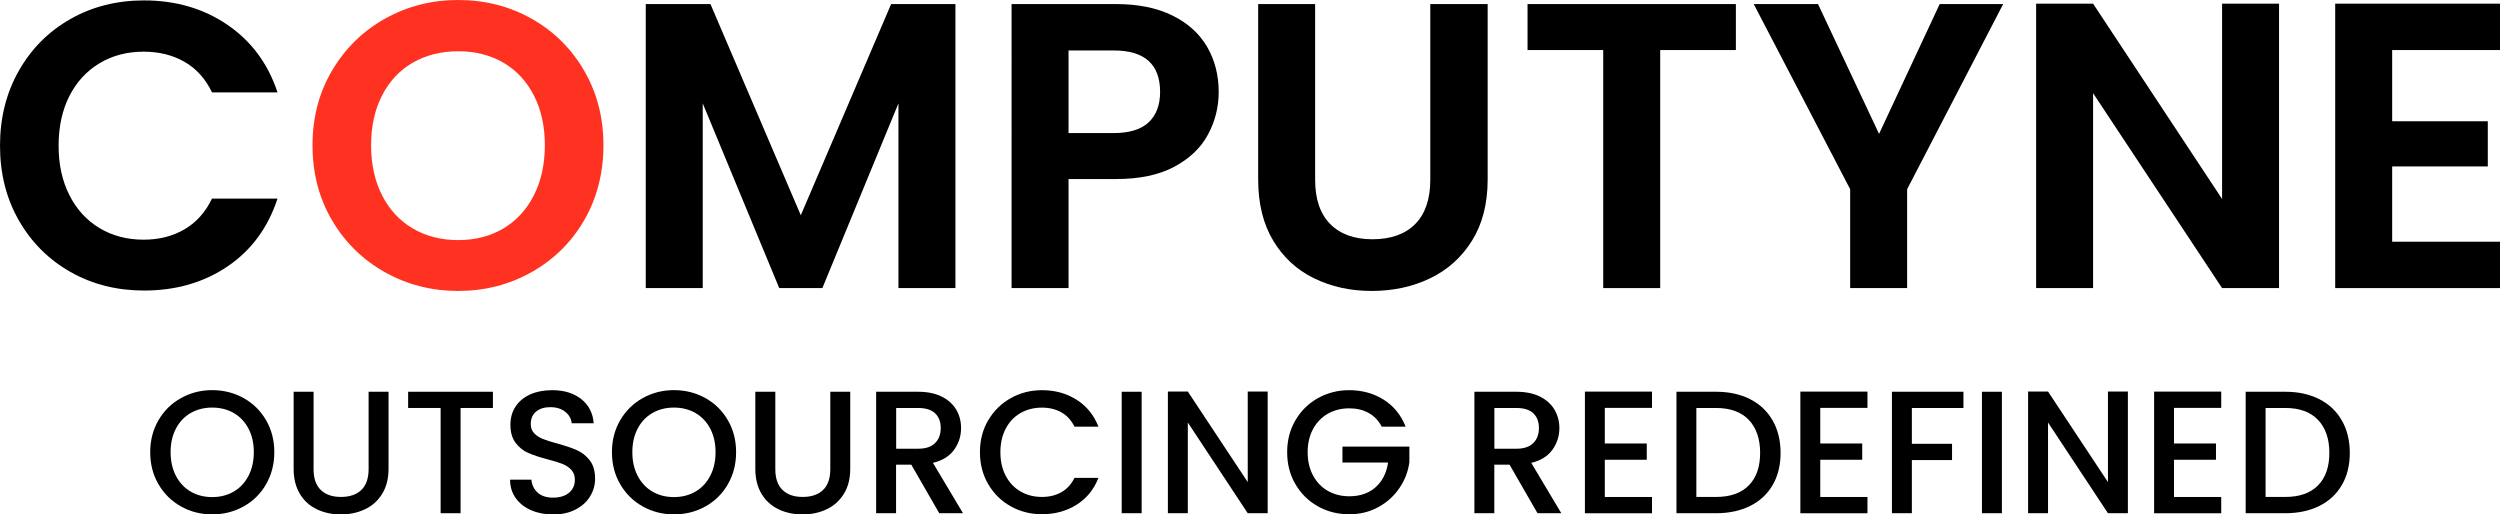 <?xml version="1.0" encoding="UTF-8"?>
<svg id="Layer_2" data-name="Layer 2" xmlns="http://www.w3.org/2000/svg" viewBox="0 0 491.51 101.14">
  <defs>
    <style>
      .cls-1 {
        fill: #000;
      }

      .cls-1, .cls-2 {
        stroke-width: 0px;
      }

      .cls-2 {
        fill: #ff3221;
      }
    </style>
  </defs>
  <g id="Layer_1-2" data-name="Layer 1">
    <g>
      <path class="cls-1" d="M35.59,99.57c-1.87-1.04-3.34-2.5-4.43-4.36s-1.63-3.97-1.63-6.31.55-4.43,1.63-6.29c1.09-1.86,2.56-3.31,4.43-4.35,1.87-1.04,3.91-1.56,6.13-1.56s4.3.52,6.17,1.56c1.87,1.04,3.34,2.49,4.42,4.35,1.08,1.86,1.62,3.95,1.62,6.29s-.54,4.44-1.62,6.31-2.55,3.32-4.42,4.36-3.92,1.56-6.17,1.56-4.27-.52-6.13-1.56ZM45.95,96.65c1.24-.72,2.2-1.75,2.9-3.09s1.05-2.89,1.05-4.66-.35-3.31-1.05-4.64c-.7-1.33-1.67-2.35-2.9-3.06-1.24-.71-2.65-1.07-4.23-1.07s-2.99.36-4.23,1.07c-1.24.71-2.2,1.73-2.9,3.06-.7,1.33-1.05,2.88-1.05,4.64s.35,3.32,1.05,4.66c.7,1.34,1.67,2.37,2.9,3.09,1.24.72,2.65,1.08,4.23,1.08s2.99-.36,4.23-1.08Z"/>
      <path class="cls-1" d="M61.65,77.02v15.22c0,1.81.47,3.17,1.42,4.09.95.92,2.27,1.37,3.97,1.37s3.05-.46,4-1.37c.95-.92,1.43-2.28,1.43-4.09v-15.22h3.92v15.15c0,1.95-.43,3.6-1.27,4.95s-1.98,2.36-3.4,3.02c-1.42.67-2.99,1-4.71,1s-3.28-.33-4.69-1c-1.41-.66-2.53-1.67-3.35-3.02s-1.24-3-1.24-4.95v-15.15h3.92Z"/>
      <path class="cls-1" d="M96.91,77.02v3.19h-6.36v20.69h-3.92v-20.69h-6.39v-3.19h16.67Z"/>
      <path class="cls-1" d="M104.4,100.3c-1.28-.56-2.29-1.36-3.02-2.39s-1.1-2.23-1.1-3.61h4.19c.09,1.03.5,1.88,1.22,2.54s1.74,1,3.04,1,2.41-.33,3.16-.98c.76-.65,1.13-1.49,1.13-2.53,0-.8-.23-1.45-.7-1.96-.47-.5-1.05-.89-1.75-1.17-.7-.28-1.67-.57-2.9-.89-1.56-.41-2.82-.83-3.8-1.25-.97-.42-1.8-1.08-2.49-1.98s-1.03-2.08-1.03-3.57c0-1.37.34-2.58,1.03-3.61s1.65-1.82,2.89-2.37c1.24-.55,2.67-.82,4.3-.82,2.31,0,4.21.58,5.69,1.74,1.48,1.16,2.3,2.74,2.46,4.76h-4.33c-.07-.87-.48-1.61-1.24-2.23-.76-.62-1.75-.93-2.99-.93-1.12,0-2.04.29-2.75.86-.71.57-1.06,1.4-1.06,2.47,0,.73.22,1.34.67,1.8.45.47,1.02.84,1.7,1.12.69.28,1.63.57,2.82.89,1.58.44,2.87.87,3.87,1.31s1.84,1.11,2.54,2.01,1.05,2.11,1.05,3.63c0,1.21-.33,2.36-.98,3.44s-1.6,1.94-2.85,2.59-2.72.98-4.42.98c-1.6,0-3.05-.28-4.33-.84Z"/>
      <path class="cls-1" d="M126.37,99.57c-1.87-1.04-3.34-2.5-4.43-4.36s-1.63-3.97-1.63-6.31.54-4.43,1.63-6.29c1.09-1.86,2.57-3.31,4.43-4.35,1.87-1.04,3.91-1.56,6.14-1.56s4.3.52,6.17,1.56c1.87,1.04,3.34,2.49,4.42,4.35,1.08,1.86,1.62,3.95,1.62,6.29s-.54,4.44-1.62,6.31-2.55,3.32-4.42,4.36c-1.87,1.04-3.92,1.56-6.17,1.56s-4.27-.52-6.14-1.56ZM136.73,96.65c1.24-.72,2.2-1.75,2.9-3.09.7-1.34,1.05-2.89,1.05-4.66s-.35-3.31-1.05-4.64c-.7-1.33-1.67-2.35-2.9-3.06-1.24-.71-2.65-1.07-4.23-1.07s-2.99.36-4.23,1.07c-1.24.71-2.2,1.73-2.9,3.06-.7,1.33-1.05,2.88-1.05,4.64s.35,3.32,1.05,4.66,1.67,2.37,2.9,3.09c1.24.72,2.65,1.08,4.23,1.08s2.99-.36,4.23-1.08Z"/>
      <path class="cls-1" d="M152.43,77.02v15.22c0,1.81.47,3.17,1.42,4.09.95.92,2.27,1.37,3.97,1.37s3.05-.46,4-1.37c.95-.92,1.42-2.28,1.42-4.09v-15.22h3.92v15.15c0,1.95-.42,3.6-1.27,4.95-.85,1.35-1.98,2.36-3.4,3.02-1.42.67-2.99,1-4.71,1s-3.28-.33-4.69-1c-1.41-.66-2.53-1.67-3.35-3.02s-1.24-3-1.24-4.95v-15.15h3.92Z"/>
      <path class="cls-1" d="M184.66,100.9l-5.5-9.55h-2.99v9.55h-3.92v-23.88h8.25c1.83,0,3.38.32,4.66.96,1.27.64,2.22,1.5,2.85,2.58.63,1.08.94,2.28.94,3.61,0,1.56-.45,2.97-1.36,4.24-.9,1.27-2.3,2.14-4.17,2.59l5.91,9.9h-4.67ZM176.18,88.22h4.33c1.47,0,2.57-.36,3.32-1.1.74-.73,1.12-1.72,1.12-2.96s-.37-2.2-1.1-2.9c-.73-.7-1.85-1.05-3.33-1.05h-4.33v8.01Z"/>
      <path class="cls-1" d="M194.3,82.62c1.09-1.86,2.57-3.31,4.43-4.35,1.87-1.04,3.91-1.56,6.13-1.56,2.54,0,4.8.62,6.79,1.87,1.98,1.25,3.42,3.02,4.31,5.31h-4.71c-.62-1.26-1.48-2.2-2.58-2.82-1.1-.62-2.37-.93-3.81-.93-1.58,0-2.99.36-4.23,1.07s-2.2,1.73-2.9,3.06c-.7,1.33-1.05,2.88-1.05,4.64s.35,3.31,1.05,4.64,1.67,2.35,2.9,3.07,2.65,1.08,4.23,1.08c1.44,0,2.71-.31,3.81-.93,1.1-.62,1.96-1.56,2.58-2.82h4.71c-.89,2.29-2.33,4.05-4.31,5.29-1.98,1.24-4.24,1.86-6.79,1.86-2.25,0-4.3-.52-6.15-1.56-1.86-1.04-3.33-2.49-4.42-4.35s-1.63-3.95-1.63-6.29.54-4.43,1.63-6.29Z"/>
      <path class="cls-1" d="M224.45,77.02v23.88h-3.92v-23.88h3.92Z"/>
      <path class="cls-1" d="M249.23,100.9h-3.92l-11.78-17.83v17.83h-3.92v-23.92h3.92l11.78,17.8v-17.8h3.92v23.92Z"/>
      <path class="cls-1" d="M271.66,83.89c-.62-1.19-1.48-2.09-2.58-2.7-1.1-.61-2.37-.91-3.81-.91-1.58,0-2.99.36-4.23,1.07-1.24.71-2.2,1.72-2.9,3.02s-1.05,2.82-1.05,4.54.35,3.24,1.05,4.55c.7,1.32,1.67,2.33,2.9,3.04,1.24.71,2.65,1.07,4.23,1.07,2.13,0,3.86-.6,5.19-1.79,1.33-1.19,2.14-2.81,2.44-4.84h-8.97v-3.13h13.16v3.06c-.25,1.86-.91,3.56-1.98,5.12s-2.45,2.8-4.16,3.73c-1.71.93-3.6,1.39-5.69,1.39-2.25,0-4.3-.52-6.15-1.56-1.86-1.04-3.33-2.49-4.42-4.35-1.09-1.86-1.63-3.95-1.63-6.29s.54-4.43,1.63-6.29c1.09-1.86,2.56-3.31,4.43-4.35,1.87-1.04,3.91-1.56,6.13-1.56,2.54,0,4.8.62,6.79,1.87,1.98,1.25,3.42,3.02,4.31,5.31h-4.71Z"/>
      <path class="cls-1" d="M302.28,100.9l-5.5-9.55h-2.99v9.55h-3.92v-23.88h8.25c1.83,0,3.38.32,4.66.96,1.27.64,2.22,1.5,2.85,2.58s.95,2.28.95,3.61c0,1.56-.45,2.97-1.36,4.24-.9,1.27-2.3,2.14-4.17,2.59l5.91,9.9h-4.67ZM293.79,88.22h4.33c1.47,0,2.57-.36,3.32-1.1.74-.73,1.12-1.72,1.12-2.96s-.37-2.2-1.1-2.9-1.84-1.05-3.33-1.05h-4.33v8.01Z"/>
      <path class="cls-1" d="M315.51,80.18v7.01h8.25v3.2h-8.25v7.32h9.28v3.2h-13.19v-23.92h13.19v3.2h-9.28Z"/>
      <path class="cls-1" d="M344.08,78.48c1.91.97,3.39,2.37,4.43,4.19,1.04,1.82,1.56,3.95,1.56,6.37s-.52,4.54-1.56,6.32c-1.04,1.79-2.52,3.16-4.43,4.11s-4.14,1.43-6.68,1.43h-7.8v-23.88h7.8c2.54,0,4.77.49,6.68,1.46ZM343.82,95.43c1.49-1.51,2.23-3.64,2.23-6.39s-.75-4.94-2.23-6.49c-1.49-1.56-3.63-2.34-6.43-2.34h-3.88v17.49h3.88c2.79,0,4.94-.75,6.43-2.27Z"/>
      <path class="cls-1" d="M357.87,80.18v7.01h8.25v3.2h-8.25v7.32h9.28v3.2h-13.19v-23.92h13.19v3.2h-9.28Z"/>
      <path class="cls-1" d="M386.02,77.02v3.19h-10.14v7.04h7.9v3.2h-7.9v10.45h-3.92v-23.88h14.05Z"/>
      <path class="cls-1" d="M393.58,77.02v23.88h-3.92v-23.88h3.92Z"/>
      <path class="cls-1" d="M418.35,100.9h-3.92l-11.78-17.83v17.83h-3.92v-23.92h3.92l11.78,17.8v-17.8h3.92v23.92Z"/>
      <path class="cls-1" d="M427.42,80.18v7.01h8.25v3.2h-8.25v7.32h9.28v3.2h-13.19v-23.92h13.19v3.2h-9.28Z"/>
      <path class="cls-1" d="M455.99,78.48c1.91.97,3.39,2.37,4.43,4.19,1.04,1.82,1.56,3.95,1.56,6.37s-.52,4.54-1.56,6.32c-1.04,1.79-2.52,3.16-4.43,4.11s-4.14,1.43-6.68,1.43h-7.8v-23.88h7.8c2.54,0,4.77.49,6.68,1.46ZM455.73,95.43c1.49-1.51,2.23-3.64,2.23-6.39s-.75-4.94-2.23-6.49c-1.49-1.56-3.63-2.34-6.43-2.34h-3.88v17.49h3.88c2.79,0,4.94-.75,6.43-2.27Z"/>
    </g>
    <g>
      <path class="cls-1" d="M3.72,13.88c2.48-4.35,5.87-7.73,10.16-10.16C18.17,1.29,22.99.08,28.32.08c6.24,0,11.71,1.6,16.4,4.8,4.69,3.2,7.97,7.63,9.84,13.28h-12.88c-1.28-2.67-3.08-4.67-5.4-6-2.32-1.33-5-2-8.04-2-3.25,0-6.15.76-8.68,2.28-2.53,1.52-4.51,3.67-5.92,6.44-1.41,2.77-2.12,6.03-2.12,9.76s.71,6.92,2.12,9.72c1.41,2.8,3.39,4.96,5.92,6.48,2.53,1.52,5.43,2.28,8.68,2.28,3.04,0,5.72-.68,8.04-2.04,2.32-1.36,4.12-3.37,5.4-6.04h12.88c-1.87,5.71-5.13,10.15-9.8,13.32-4.67,3.17-10.15,4.76-16.44,4.76-5.33,0-10.15-1.21-14.44-3.64-4.29-2.43-7.68-5.8-10.16-10.12-2.48-4.32-3.72-9.23-3.72-14.72s1.24-10.41,3.72-14.76Z"/>
      <path class="cls-2" d="M75.68,53.52c-4.37-2.45-7.84-5.85-10.4-10.2-2.56-4.35-3.84-9.27-3.84-14.76s1.28-10.33,3.84-14.68c2.56-4.35,6.03-7.75,10.4-10.2,4.37-2.45,9.17-3.68,14.4-3.68s10.09,1.23,14.44,3.68c4.35,2.45,7.79,5.85,10.32,10.2,2.53,4.35,3.8,9.24,3.8,14.68s-1.27,10.41-3.8,14.76c-2.53,4.35-5.99,7.75-10.36,10.2-4.37,2.45-9.17,3.68-14.4,3.68s-10.03-1.23-14.4-3.68ZM98.96,44.92c2.56-1.52,4.56-3.69,6-6.52,1.44-2.83,2.16-6.11,2.16-9.84s-.72-7-2.16-9.8c-1.44-2.8-3.44-4.95-6-6.44-2.56-1.49-5.52-2.24-8.88-2.24s-6.33.75-8.92,2.24c-2.59,1.49-4.6,3.64-6.04,6.44-1.44,2.8-2.16,6.07-2.16,9.8s.72,7.01,2.16,9.84c1.44,2.83,3.45,5,6.04,6.52,2.59,1.52,5.56,2.28,8.92,2.28s6.32-.76,8.88-2.28Z"/>
      <path class="cls-1" d="M187.84.8v55.84h-11.2V20.32l-14.96,36.32h-8.48l-15.04-36.32v36.32h-11.2V.8h12.72l17.76,41.52L175.2.8h12.64Z"/>
      <path class="cls-1" d="M237.48,26.48c-1.41,2.61-3.63,4.72-6.64,6.32-3.01,1.6-6.81,2.4-11.4,2.4h-9.36v21.44h-11.2V.8h20.56c4.32,0,8,.75,11.04,2.24s5.32,3.55,6.84,6.16c1.52,2.61,2.28,5.57,2.28,8.88,0,2.99-.71,5.79-2.12,8.4ZM225.84,24.04c1.49-1.41,2.24-3.4,2.24-5.96,0-5.44-3.04-8.16-9.12-8.16h-8.88v16.24h8.88c3.09,0,5.39-.71,6.88-2.12Z"/>
      <path class="cls-1" d="M258.56.8v34.56c0,3.79.99,6.68,2.96,8.68s4.75,3,8.32,3,6.43-1,8.4-3c1.97-2,2.96-4.89,2.96-8.68V.8h11.28v34.48c0,4.75-1.03,8.76-3.08,12.04-2.05,3.28-4.8,5.75-8.24,7.4-3.44,1.65-7.27,2.48-11.48,2.48s-7.93-.83-11.32-2.48c-3.39-1.65-6.07-4.12-8.04-7.4-1.97-3.28-2.96-7.29-2.96-12.04V.8h11.2Z"/>
      <path class="cls-1" d="M341.28.8v9.04h-14.88v46.8h-11.2V9.84h-14.88V.8h40.96Z"/>
      <path class="cls-1" d="M393.83.8l-18.88,36.4v19.44h-11.2v-19.44L344.79.8h12.64l12,25.52,11.92-25.52h12.48Z"/>
      <path class="cls-1" d="M448.07,56.64h-11.2l-25.36-38.32v38.32h-11.2V.72h11.2l25.36,38.4V.72h11.2v55.92Z"/>
      <path class="cls-1" d="M470.31,9.84v14h18.8v8.88h-18.8v14.8h21.2v9.12h-32.4V.72h32.4v9.12h-21.2Z"/>
    </g>
  </g>
</svg>